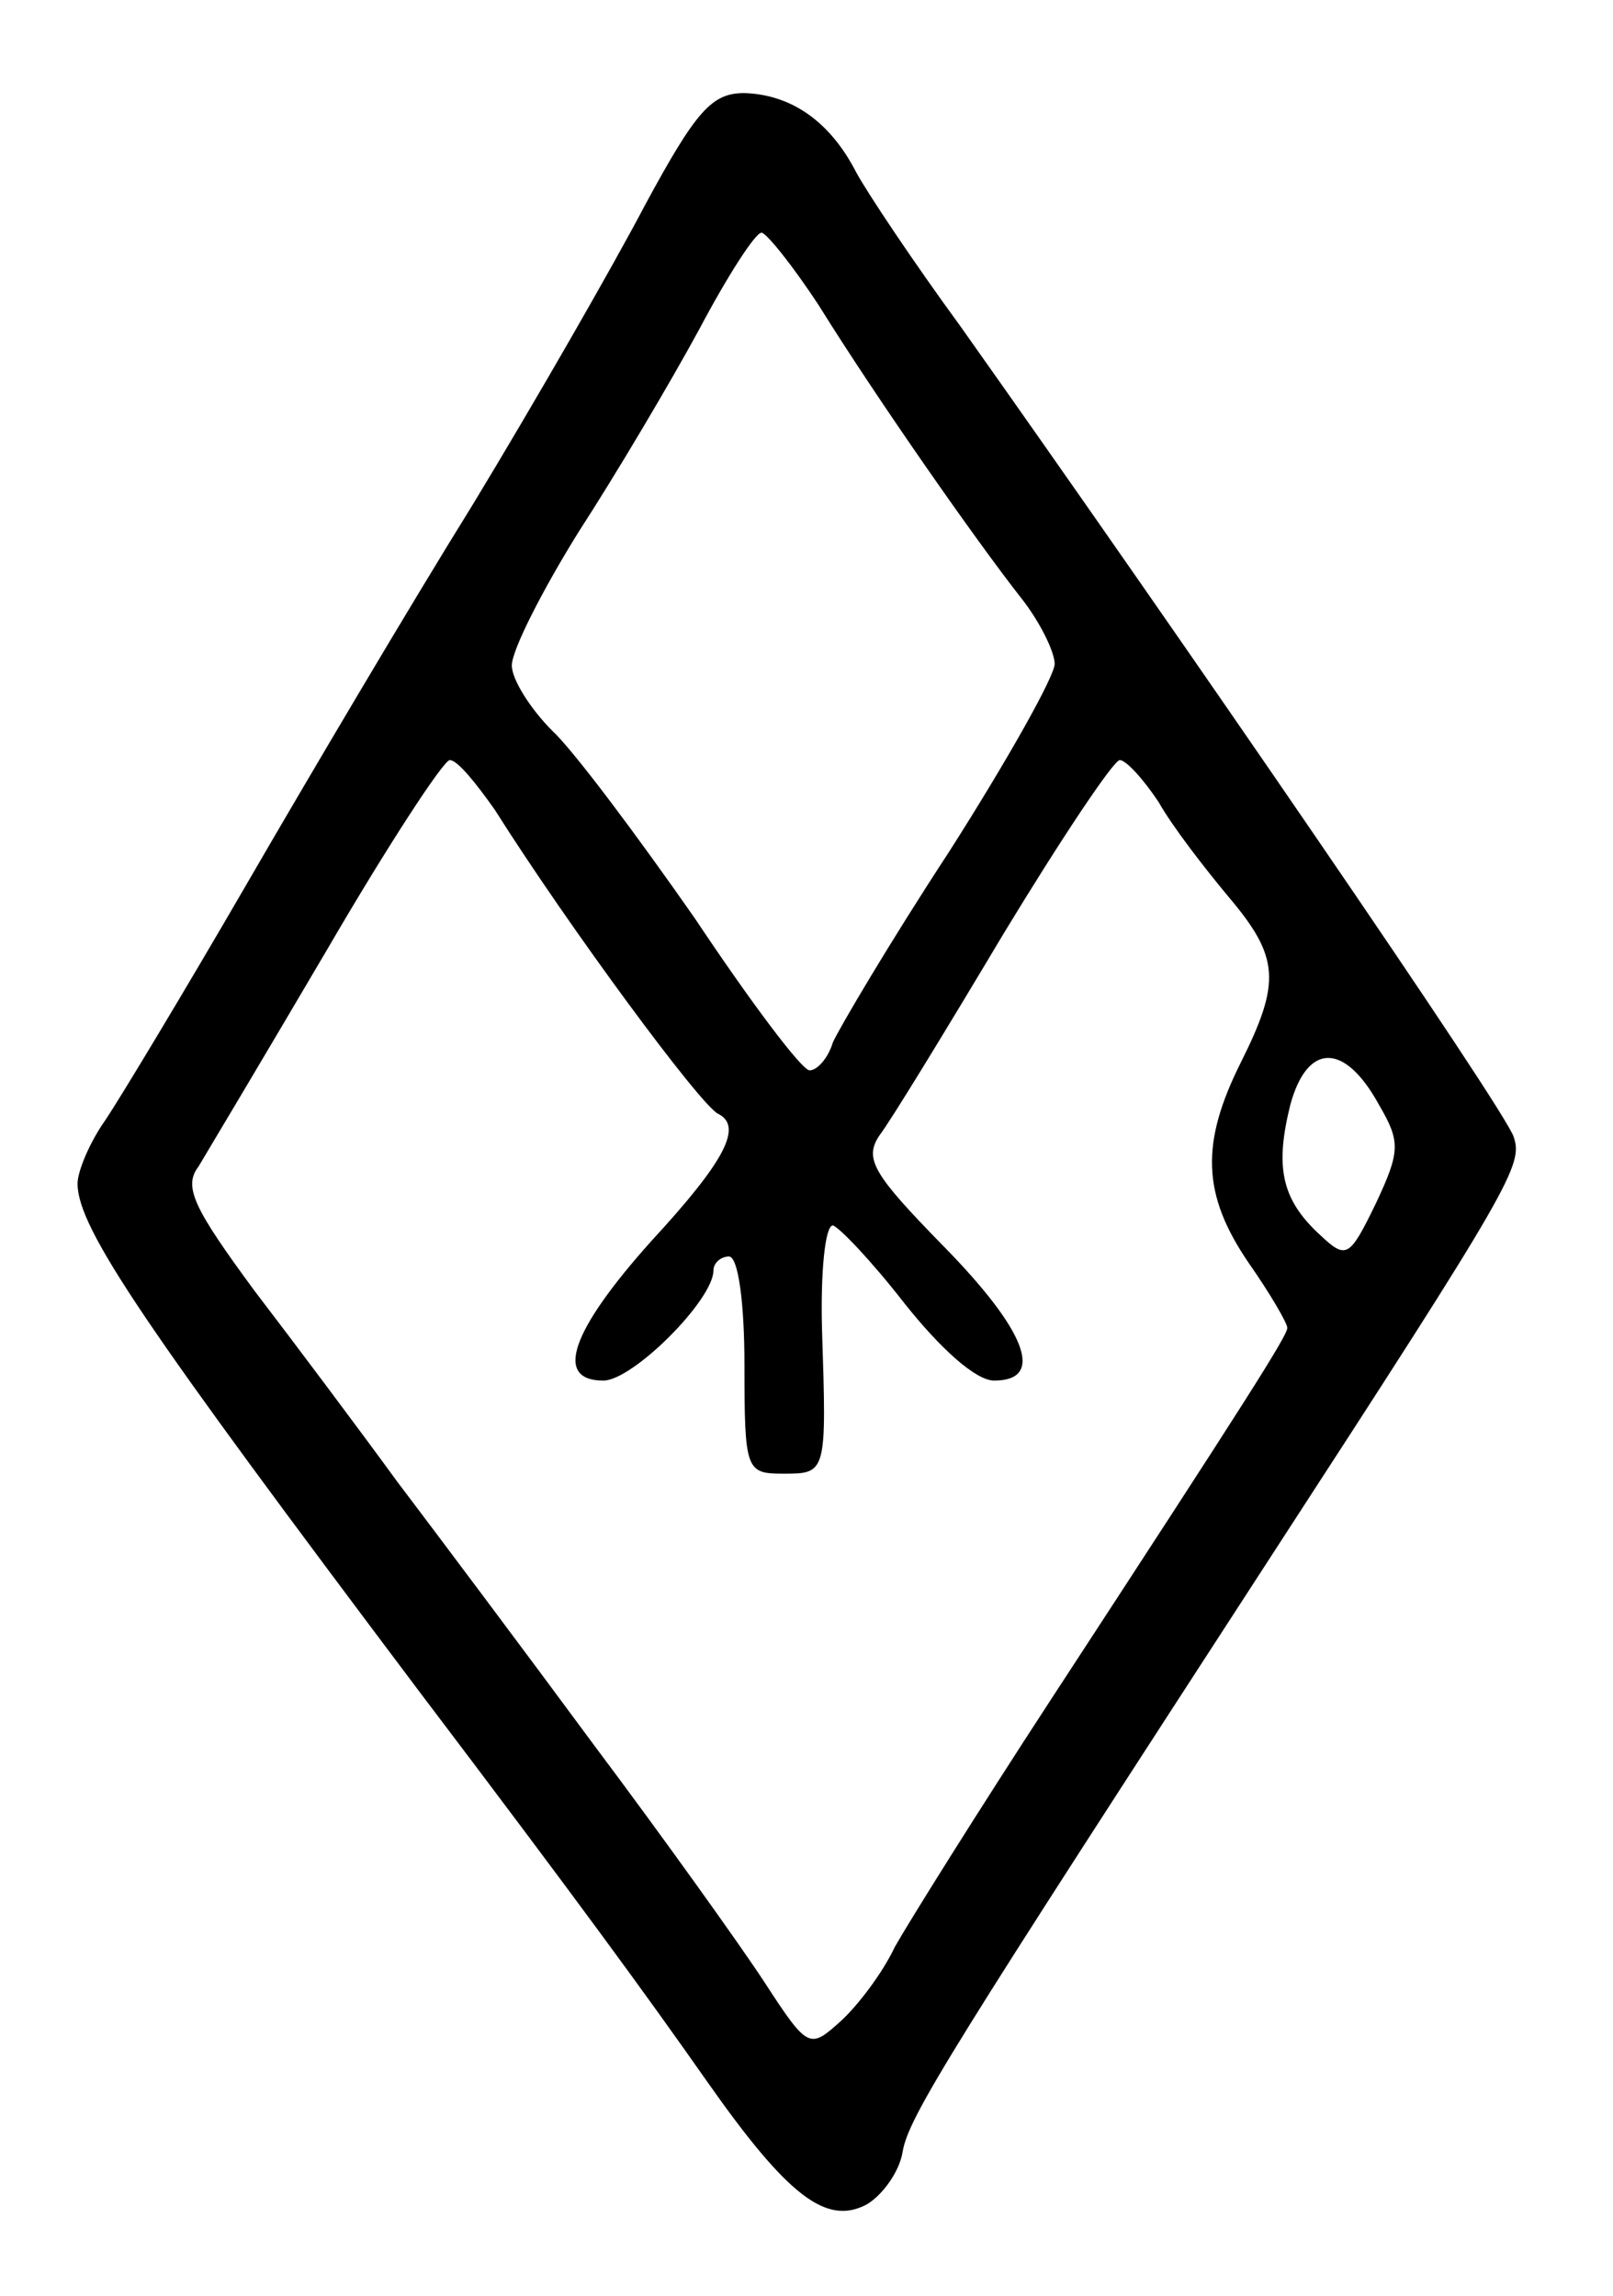 <?xml version="1.0" standalone="no"?>
<!DOCTYPE svg PUBLIC "-//W3C//DTD SVG 20010904//EN"
 "http://www.w3.org/TR/2001/REC-SVG-20010904/DTD/svg10.dtd">
<svg version="1.0" xmlns="http://www.w3.org/2000/svg"
 width="104pt" height="148pt" viewBox="0 0 104 148"
 preserveAspectRatio="xMidYMid meet">
<g transform="translate(0,148) scale(0.1,-0.1)"
fill="#000000" stroke="none">
<path d="M416 1348 c-21 -40 -71 -127 -111 -193 -41 -66 -106 -176 -146 -245
-40 -69 -81 -137 -91 -152 -10 -14 -18 -33 -18 -41 0 -29 44 -93 220 -327 103
-136 146 -195 186 -252 52 -74 77 -93 103 -79 10 6 21 21 23 34 4 23 32 67
239 386 154 237 161 250 155 268 -5 17 -216 324 -357 523 -30 41 -60 86 -67
99 -17 33 -42 50 -72 51 -21 0 -31 -11 -64 -72z m112 -65 c38 -61 101 -151
130 -188 12 -15 22 -35 22 -43 0 -8 -31 -63 -68 -121 -38 -58 -71 -114 -75
-123 -3 -10 -10 -18 -15 -18 -5 0 -38 44 -74 98 -37 53 -78 108 -92 121 -14
14 -26 33 -26 42 0 10 20 49 43 86 24 37 59 96 78 131 18 34 36 62 40 62 3 0
20 -21 37 -47z m-209 -325 c48 -76 133 -191 144 -196 16 -8 5 -30 -43 -82 -52
-58 -63 -90 -31 -90 19 0 71 52 71 71 0 5 5 9 10 9 6 0 10 -30 10 -70 0 -68 1
-70 25 -70 28 0 28 0 25 93 -1 37 2 67 7 67 4 -1 25 -23 46 -50 23 -29 46 -50
58 -50 33 0 21 32 -33 87 -45 46 -51 56 -41 71 7 9 43 68 80 130 37 61 71 112
75 112 4 0 15 -12 25 -27 9 -16 30 -43 45 -61 33 -39 34 -55 8 -107 -26 -52
-25 -85 5 -129 14 -20 25 -39 25 -42 0 -5 -24 -43 -152 -239 -47 -72 -92 -144
-101 -160 -8 -17 -24 -38 -35 -48 -20 -18 -21 -18 -49 25 -15 23 -65 93 -110
153 -45 61 -102 137 -127 170 -24 33 -66 89 -92 123 -39 53 -46 67 -36 80 6
10 43 72 83 140 39 67 75 122 79 122 5 0 17 -15 29 -32z m570 -190 c14 -24 14
-30 -2 -64 -17 -35 -19 -36 -36 -20 -25 23 -29 44 -19 84 11 40 35 40 57 0z"/>
</g>
</svg>

